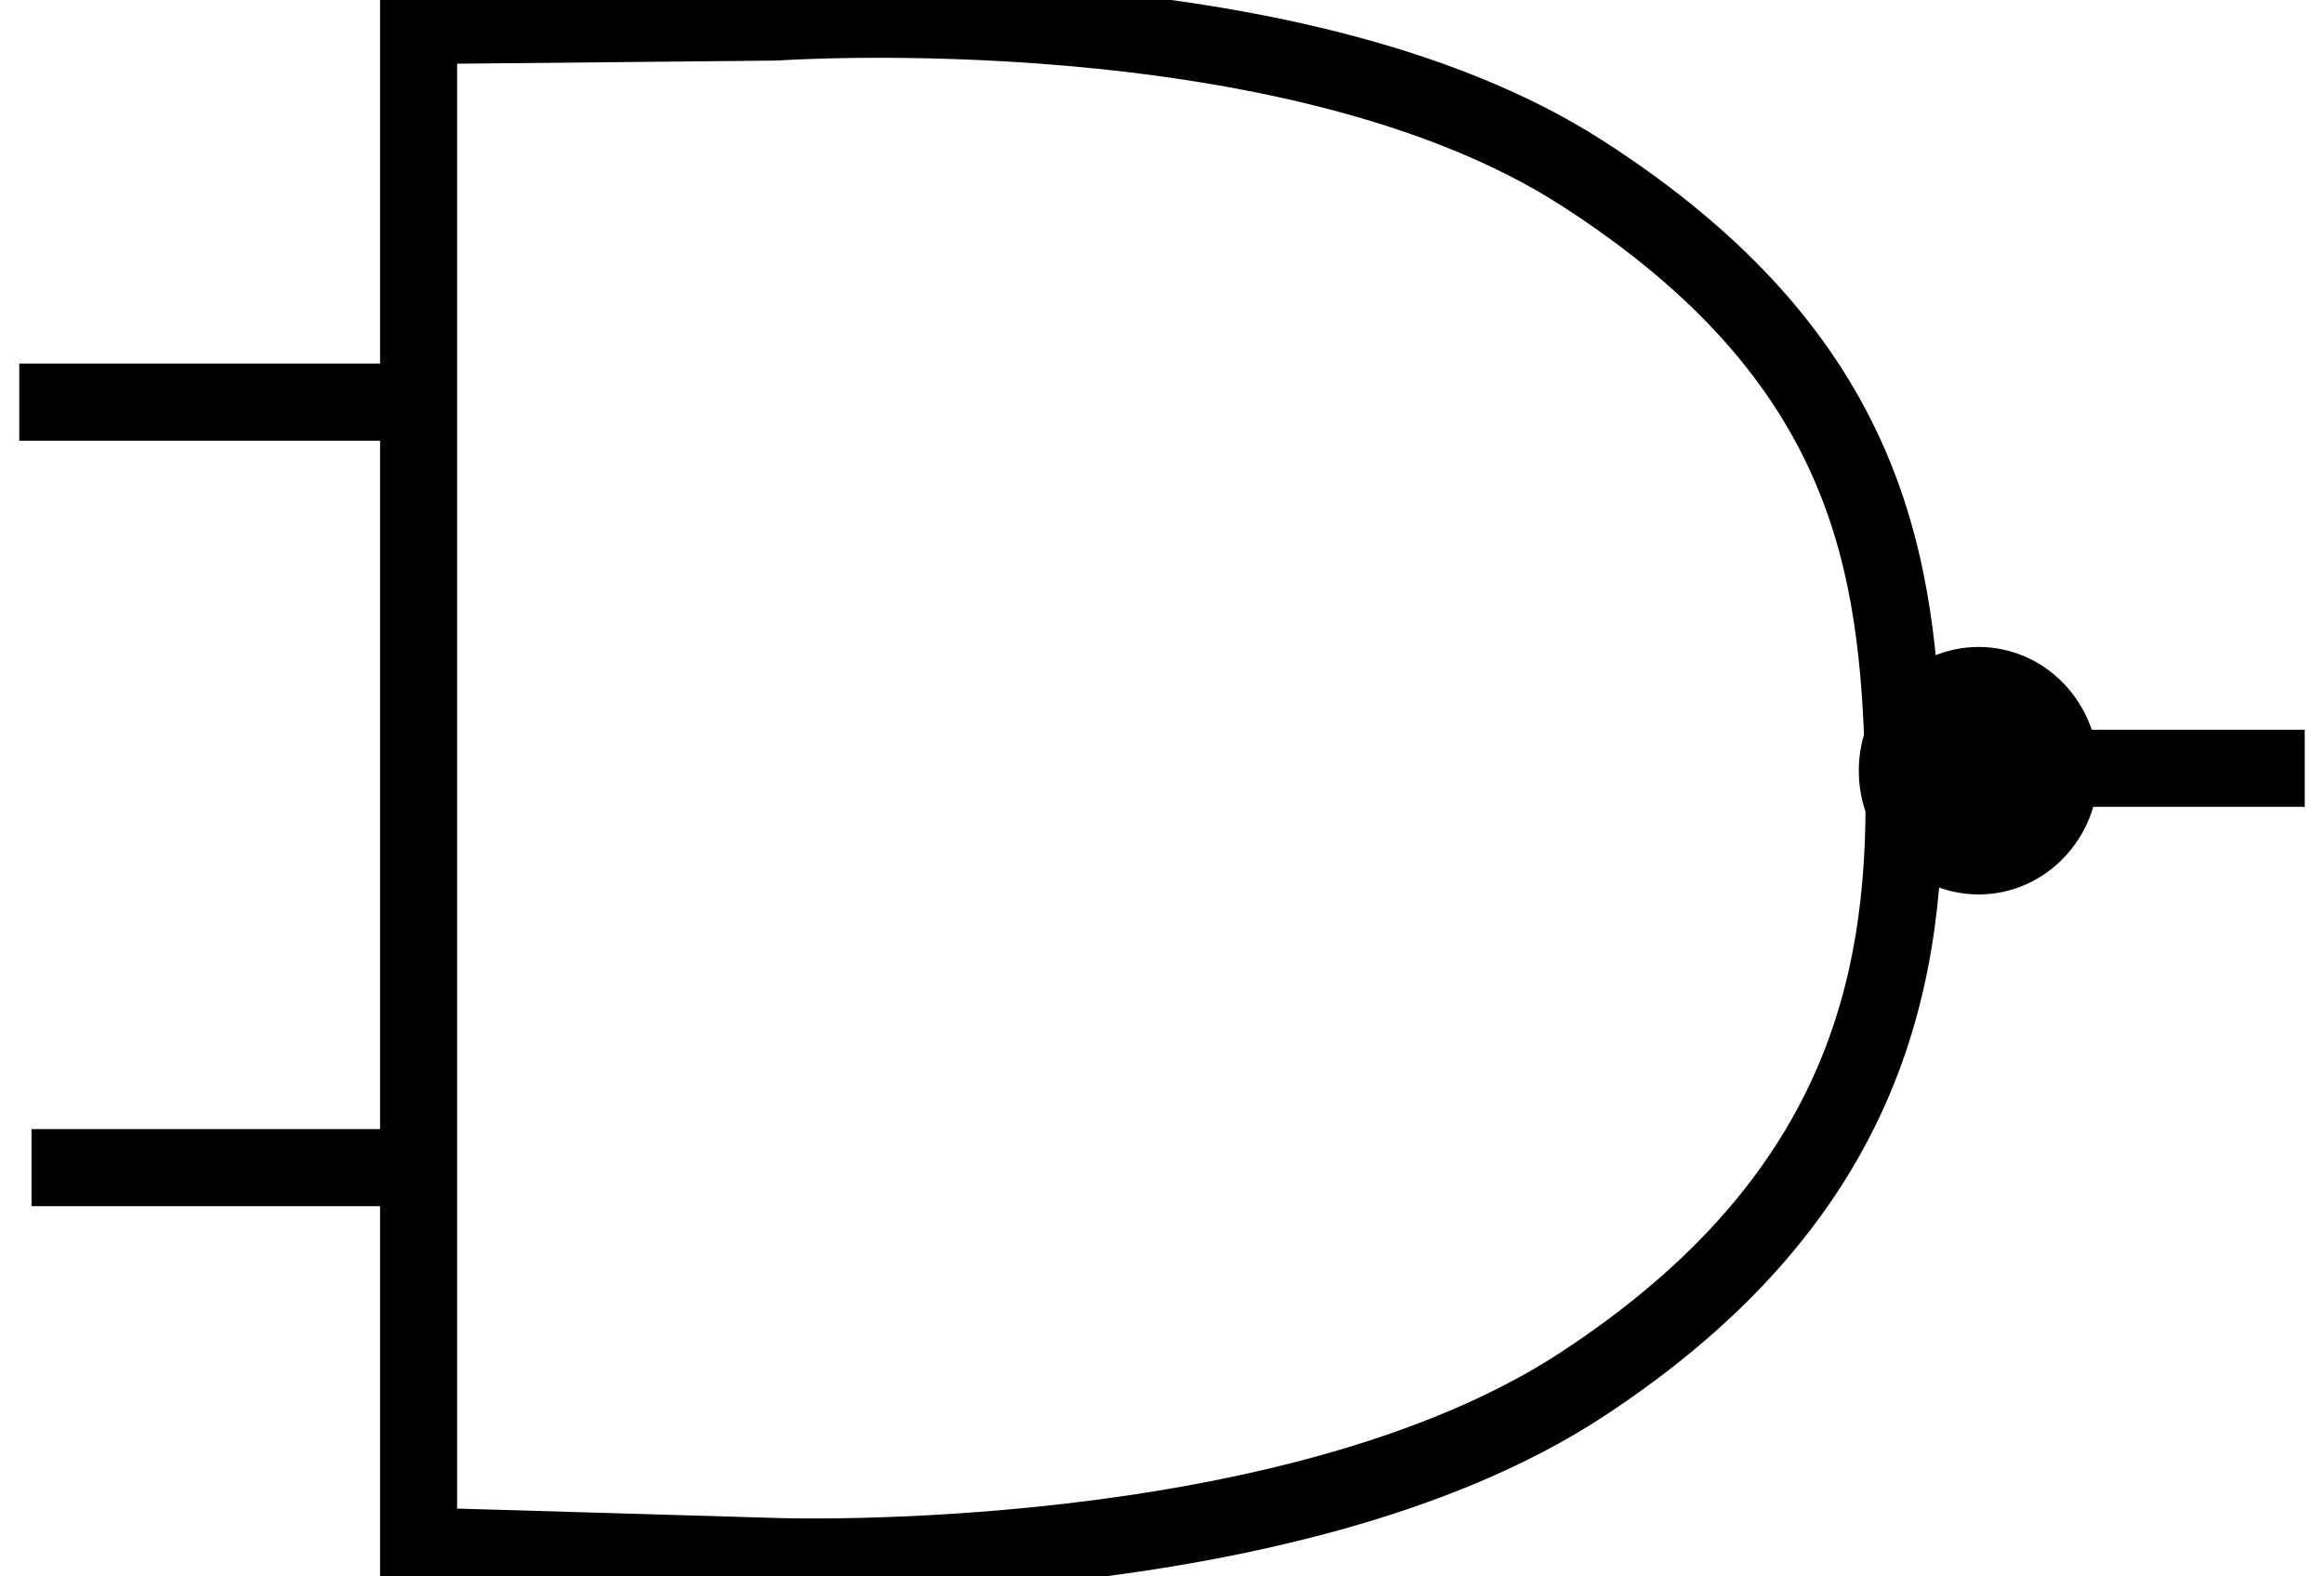 <?xml version="1.0" encoding="UTF-8" standalone="no"?>
<!-- Created with Inkscape (http://www.inkscape.org/) -->
<svg
   xmlns="http://www.w3.org/2000/svg"
   version="1.0"
   width="60.318"
   height="40.903"
>
  <defs>
</defs>
  <g connects="60,20;0,10;0,30"
	stroke='black'
	stroke-width='2px' 
     id="G">
    <path
       d="M 10.864,0.663 L 20.136,0.572 C 20.136,0.572 33.5,-0.36 41.045,4.481 C 48.591,9.322 49.273,14.708 49.409,19.936 C 49.545,25.163 48.591,31.004 41.045,35.936 C 33.5,40.867 20.136,40.39 20.136,40.39 L 10.864,40.117 L 10.864,0.663 z"
       id="path2189"
       fill='none' />
    <path
       d="M 49.818,19.936 L 59.818,19.936"
       id="path2191"
        />
    <path
       d="M 10.5,10.436 L 0.5,10.436"
       id="path2193"
        />
    <path
       d="M 10.818,30.299 L 0.818,30.299"
       id="path2195"
        />
    <path
       d="M 53.465,19.999 C 53.465,21.22 52.52,22.21 51.355,22.21 C 50.189,22.21 49.244,21.22 49.244,19.999 C 49.244,18.778 50.189,17.788 51.355,17.788 C 52.52,17.788 53.465,18.778 53.465,19.999 z"
       id="path2162"
        />
  </g>
</svg>
